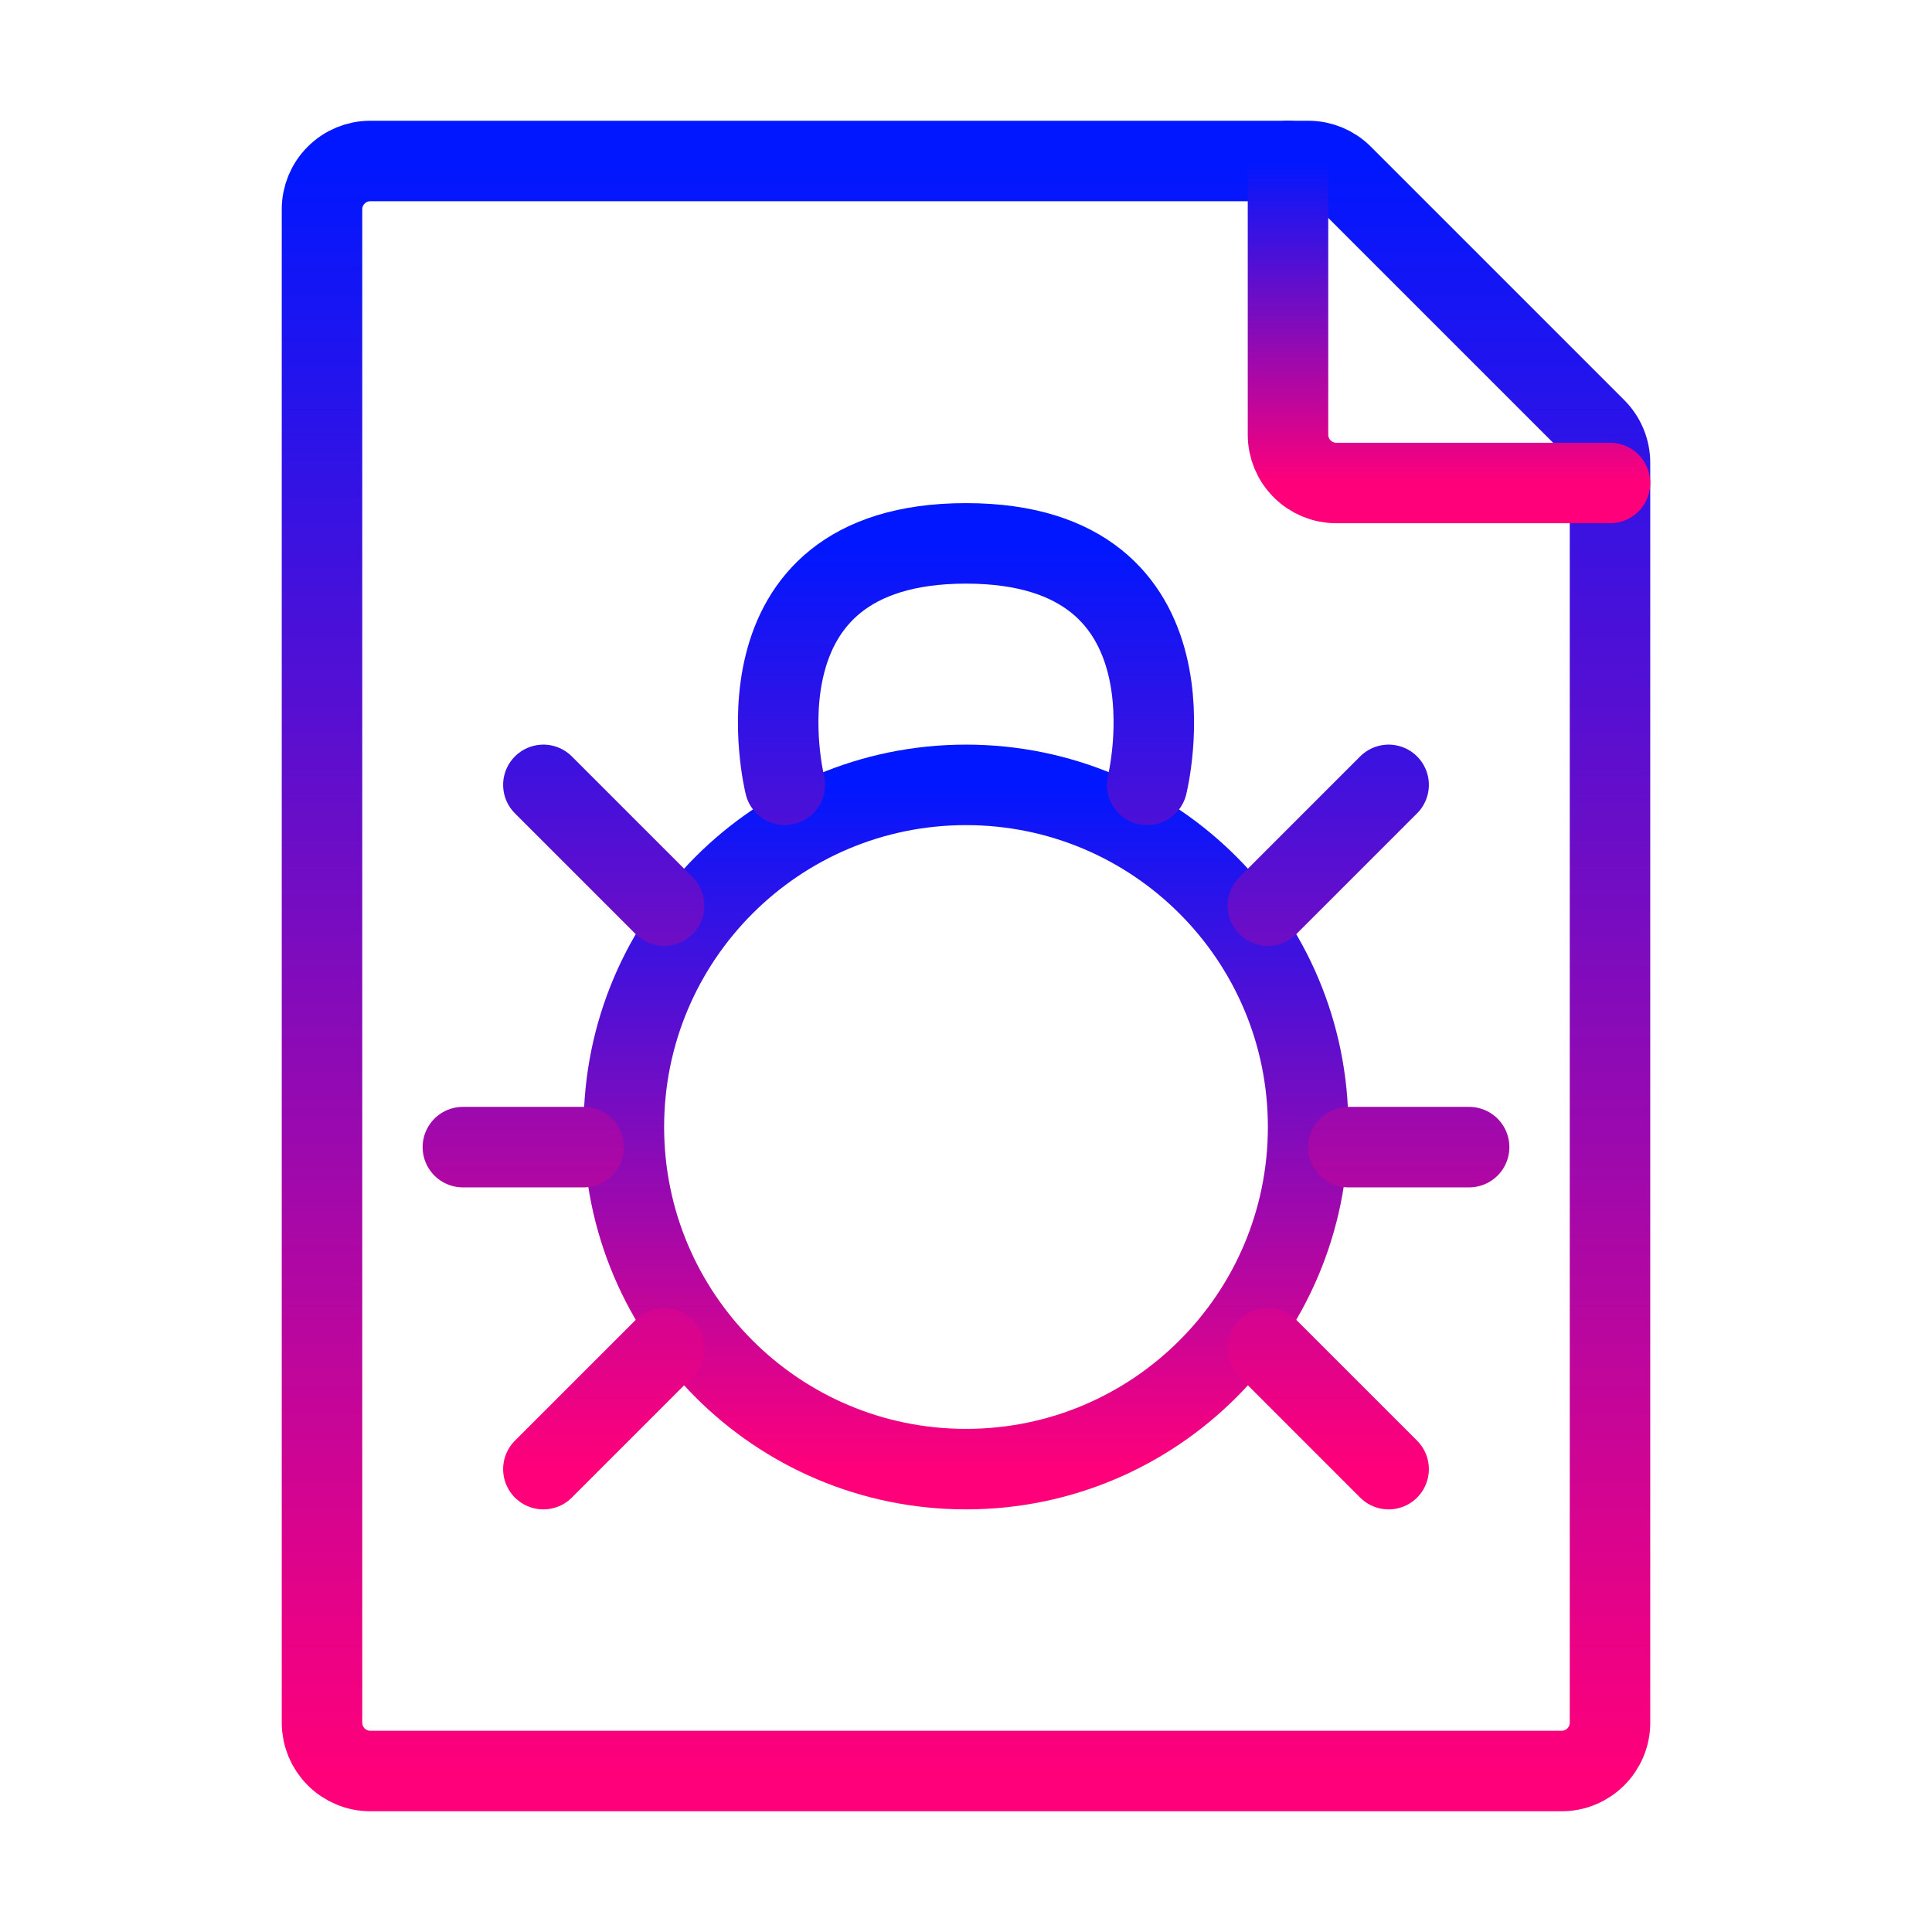<svg width="24" height="24" viewBox="0 0 24 24" fill="none" xmlns="http://www.w3.org/2000/svg">
<path d="M4 21.4V2.6C4 2.441 4.063 2.288 4.176 2.176C4.288 2.063 4.441 2 4.6 2H16.252C16.411 2 16.564 2.063 16.676 2.176L19.824 5.324C19.88 5.38 19.924 5.446 19.954 5.519C19.985 5.593 20 5.671 20 5.75V21.4C20 21.479 19.985 21.557 19.954 21.63C19.924 21.702 19.88 21.768 19.824 21.824C19.768 21.88 19.702 21.924 19.63 21.954C19.557 21.985 19.479 22 19.4 22H4.6C4.521 22 4.443 21.985 4.37 21.954C4.298 21.924 4.231 21.88 4.176 21.824C4.12 21.768 4.076 21.702 4.046 21.63C4.016 21.557 4 21.479 4 21.4Z" stroke="url(#paint0_linear_14054_27811)" stroke-linecap="round" stroke-linejoin="round"/>
<path d="M16 2V5.4C16 5.559 16.063 5.712 16.176 5.824C16.288 5.937 16.441 6 16.6 6H20" stroke="url(#paint1_linear_14054_27811)" stroke-linecap="round" stroke-linejoin="round"/>
<path d="M12 18.25C14.347 18.25 16.25 16.347 16.25 14C16.25 11.653 14.347 9.75 12 9.75C9.653 9.75 7.75 11.653 7.75 14C7.75 16.347 9.653 18.25 12 18.25Z" stroke="url(#paint2_linear_14054_27811)" stroke-linecap="round" stroke-linejoin="round"/>
<path d="M18.25 14.25H16.75M15.75 16.75L17.25 18.25M17.25 9.75L15.75 11.25M5.75 14.25H7.25M8.25 16.75L6.75 18.25M6.75 9.75L8.25 11.25M9.75 9.75C9.75 9.75 9 6.75 12 6.75C15 6.75 14.25 9.75 14.25 9.75" stroke="url(#paint3_linear_14054_27811)" stroke-linecap="round" stroke-linejoin="round"/>
<defs>
<linearGradient id="paint0_linear_14054_27811" x1="12" y1="2" x2="12" y2="22" gradientUnits="userSpaceOnUse">
<stop stop-color="#0017FF"/>
<stop offset="1" stop-color="#FF007A"/>
</linearGradient>
<linearGradient id="paint1_linear_14054_27811" x1="18" y1="2" x2="18" y2="6" gradientUnits="userSpaceOnUse">
<stop stop-color="#0017FF"/>
<stop offset="1" stop-color="#FF007A"/>
</linearGradient>
<linearGradient id="paint2_linear_14054_27811" x1="12" y1="9.75" x2="12" y2="18.25" gradientUnits="userSpaceOnUse">
<stop stop-color="#0017FF"/>
<stop offset="1" stop-color="#FF007A"/>
</linearGradient>
<linearGradient id="paint3_linear_14054_27811" x1="12" y1="6.75" x2="12" y2="18.25" gradientUnits="userSpaceOnUse">
<stop stop-color="#0017FF"/>
<stop offset="1" stop-color="#FF007A"/>
</linearGradient>
</defs>
</svg>
